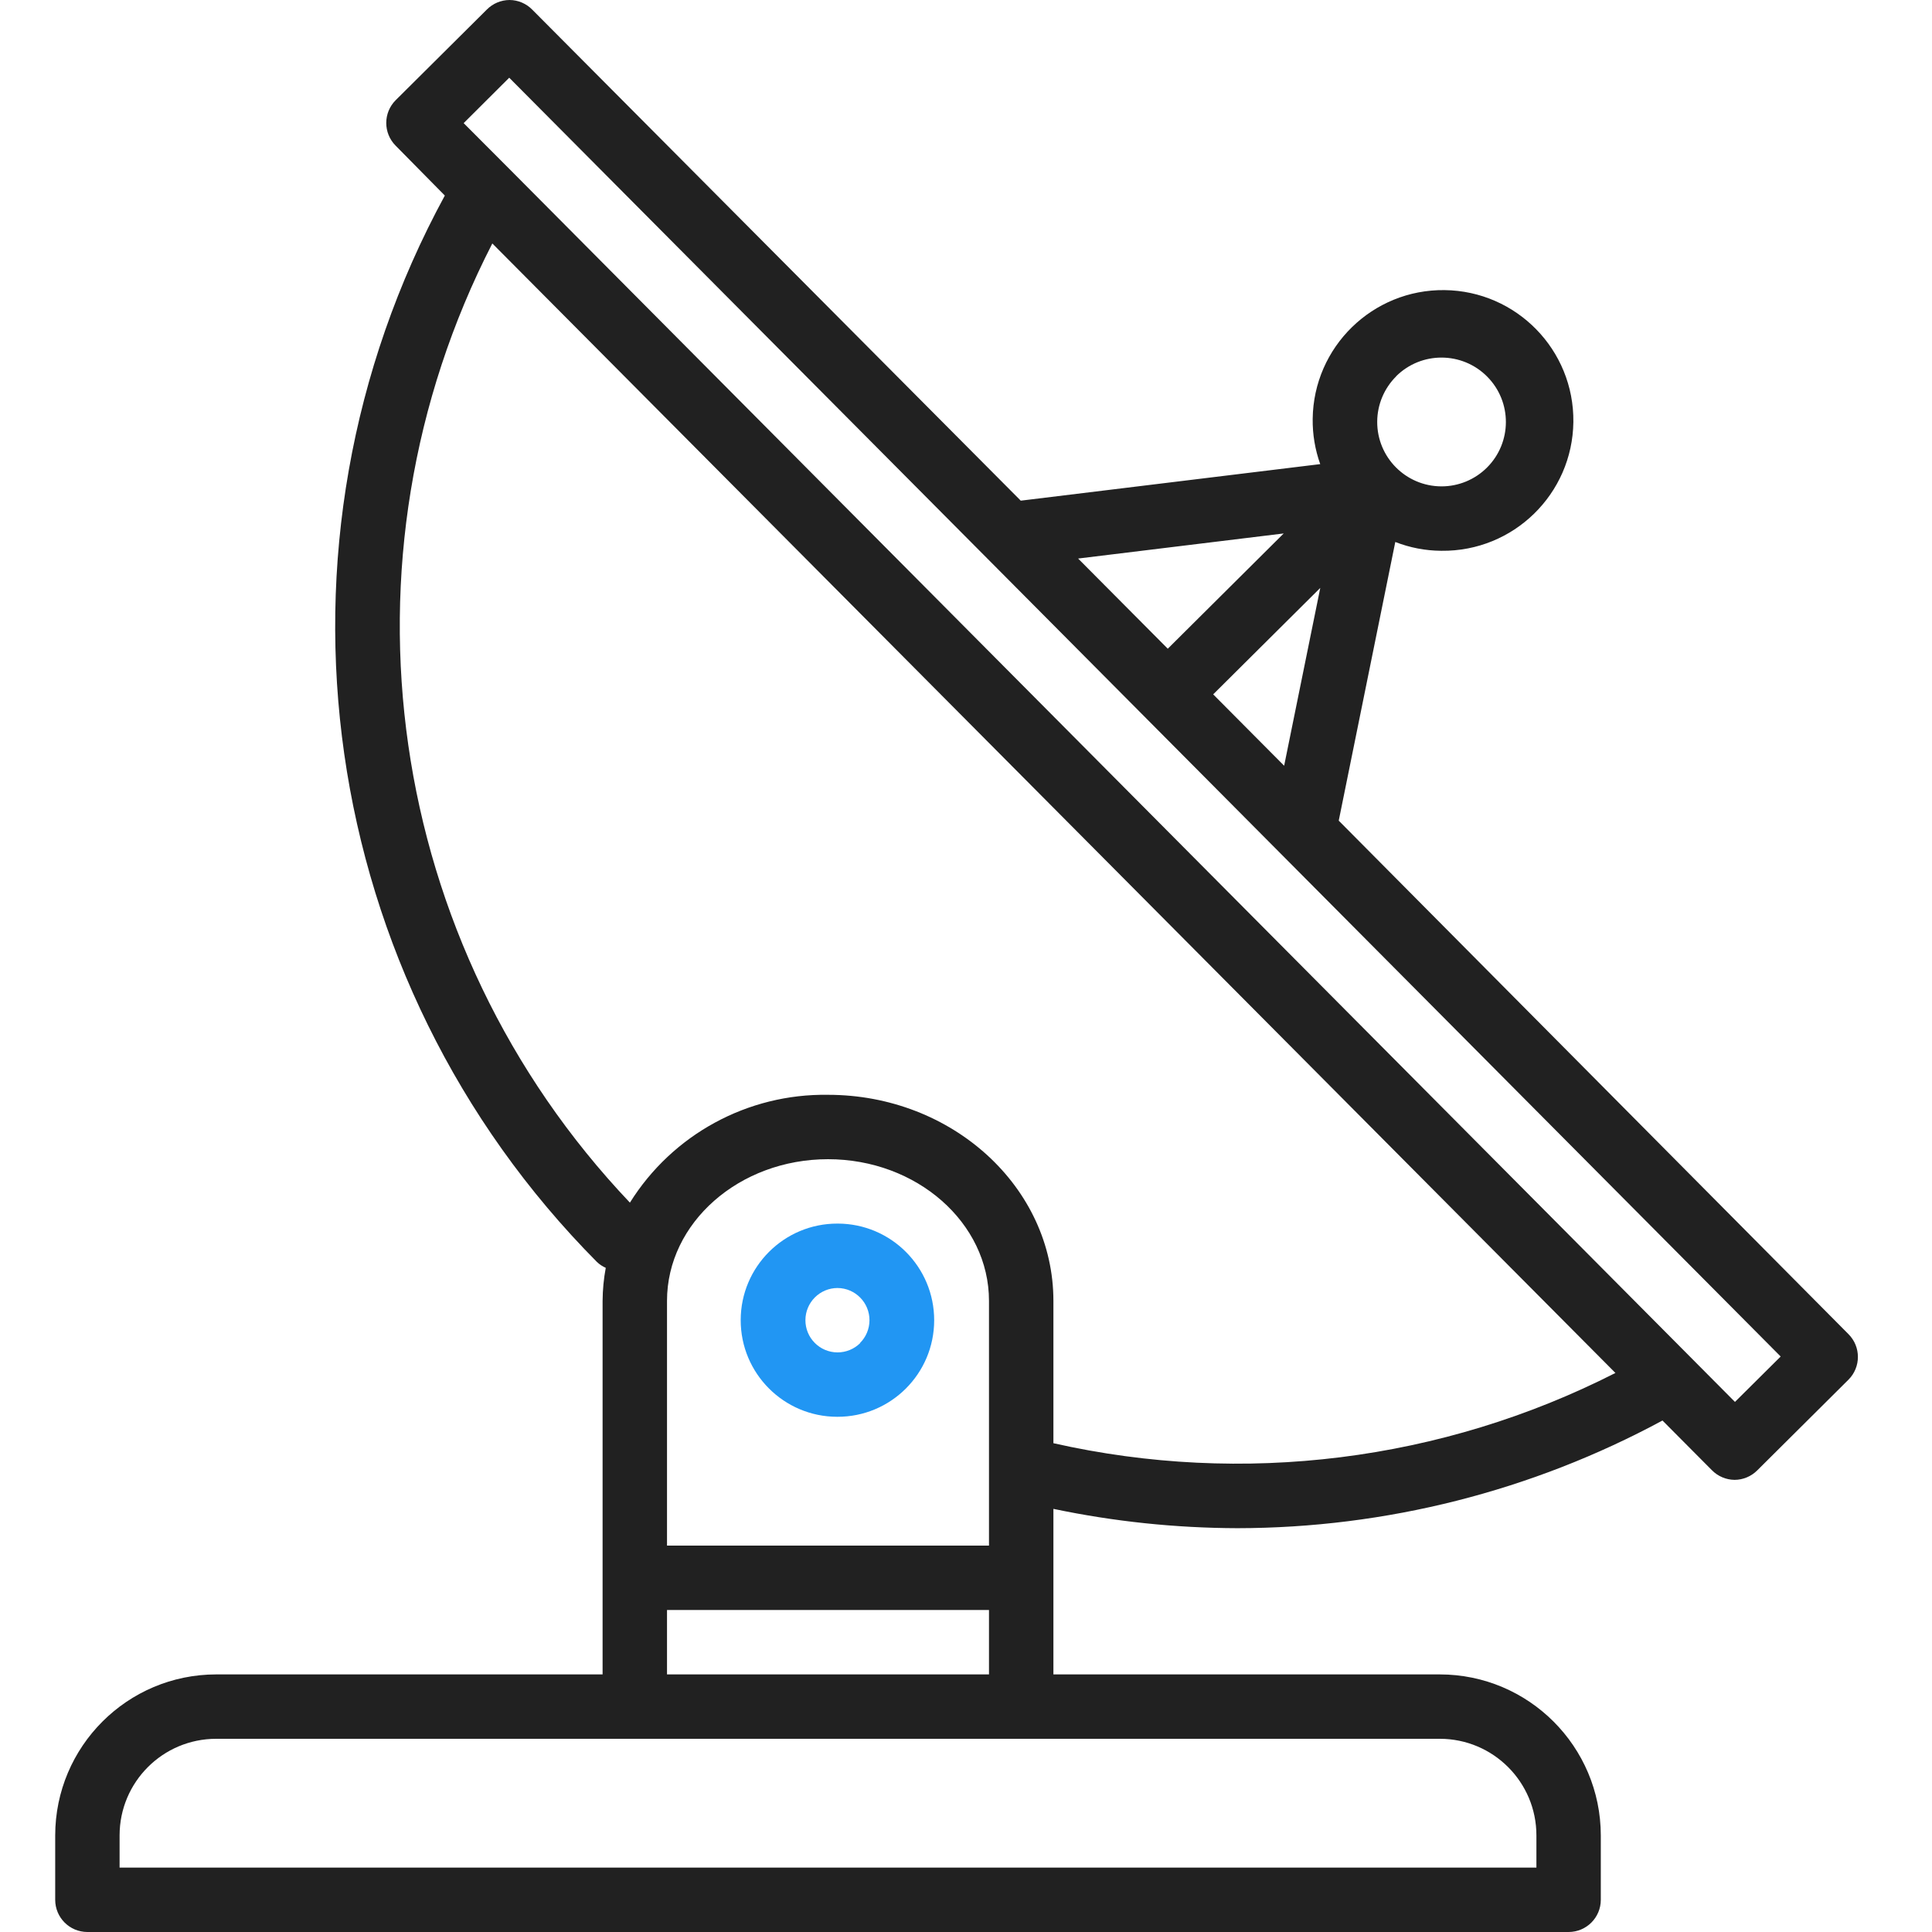 <svg width="70" height="70" viewBox="0 0 70 70" fill="none" xmlns="http://www.w3.org/2000/svg">
<path d="M66.974 48.339L48.505 29.734L50.554 19.637C51.083 19.844 51.646 19.952 52.213 19.956H52.227C54.835 19.987 56.975 17.897 57.006 15.289C57.036 12.681 54.947 10.542 52.339 10.511C49.731 10.48 47.592 12.569 47.561 15.178C47.554 15.736 47.647 16.291 47.834 16.816L36.984 18.14L19.285 0.35C19.068 0.128 18.772 0.002 18.462 0C18.155 0.002 17.862 0.124 17.645 0.34L14.336 3.63C13.881 4.085 13.881 4.824 14.336 5.279L16.117 7.085C9.219 19.768 11.46 35.474 21.628 45.723C21.721 45.812 21.829 45.884 21.948 45.936C21.874 46.331 21.836 46.732 21.833 47.133V60.667H7.833C4.613 60.67 2.004 63.28 2 66.5V68.833C2 69.478 2.522 70 3.167 70H56.833C57.478 70 58 69.478 58 68.833V66.5C57.996 63.28 55.387 60.67 52.167 60.667H38.167V54.669C40.36 55.129 42.594 55.363 44.835 55.369C50.212 55.363 55.504 54.023 60.235 51.468L62.025 53.268C62.242 53.489 62.538 53.615 62.849 53.618C63.155 53.616 63.448 53.494 63.665 53.278L66.974 49.988C67.429 49.533 67.429 48.794 66.974 48.339ZM50.582 13.635C51.496 12.726 52.973 12.73 53.882 13.644C54.791 14.557 54.787 16.035 53.873 16.944C53.436 17.378 52.844 17.623 52.227 17.622H52.22C50.932 17.616 49.892 16.566 49.899 15.277C49.902 14.66 50.15 14.07 50.587 13.635H50.582ZM47.836 21.301L46.527 27.744L43.956 25.158L47.836 21.301ZM46.511 19.328L42.311 23.504L39.062 20.237L46.511 19.328ZM52.167 63C54.1 63 55.667 64.567 55.667 66.5V67.667H4.333V66.5C4.333 64.567 5.9 63 7.833 63H52.167ZM35.833 58.333V60.667H24.167V58.333H35.833ZM24.167 56V47.133C24.167 44.303 26.784 42 30 42C33.217 42 35.833 44.303 35.833 47.133V56H24.167ZM38.167 52.29V47.133C38.167 43.016 34.503 39.667 30 39.667C27.088 39.622 24.366 41.104 22.823 43.574C13.946 34.225 11.948 20.288 17.838 8.821L58.53 49.745C52.246 52.942 45.043 53.842 38.167 52.29ZM62.861 50.794L61.218 49.141L18.45 6.116L16.799 4.461L18.45 2.816L35.808 20.272C35.816 20.272 35.821 20.287 35.829 20.293L64.517 49.149L62.861 50.794Z" fill="#212121"/>
<path d="M30.353 44.333H30.342C28.409 44.33 26.84 45.895 26.837 47.828C26.834 49.761 28.399 51.33 30.332 51.333H30.342C32.275 51.336 33.845 49.772 33.847 47.839C33.85 45.906 32.286 44.336 30.353 44.333ZM31.169 48.66C30.95 48.879 30.652 49.001 30.342 49C29.698 48.997 29.178 48.472 29.182 47.827C29.183 47.519 29.307 47.224 29.526 47.006C29.743 46.79 30.036 46.668 30.342 46.667C30.987 46.67 31.506 47.195 31.503 47.839C31.501 48.148 31.378 48.443 31.159 48.66H31.169Z" fill="#2196F3"/>
</svg>
